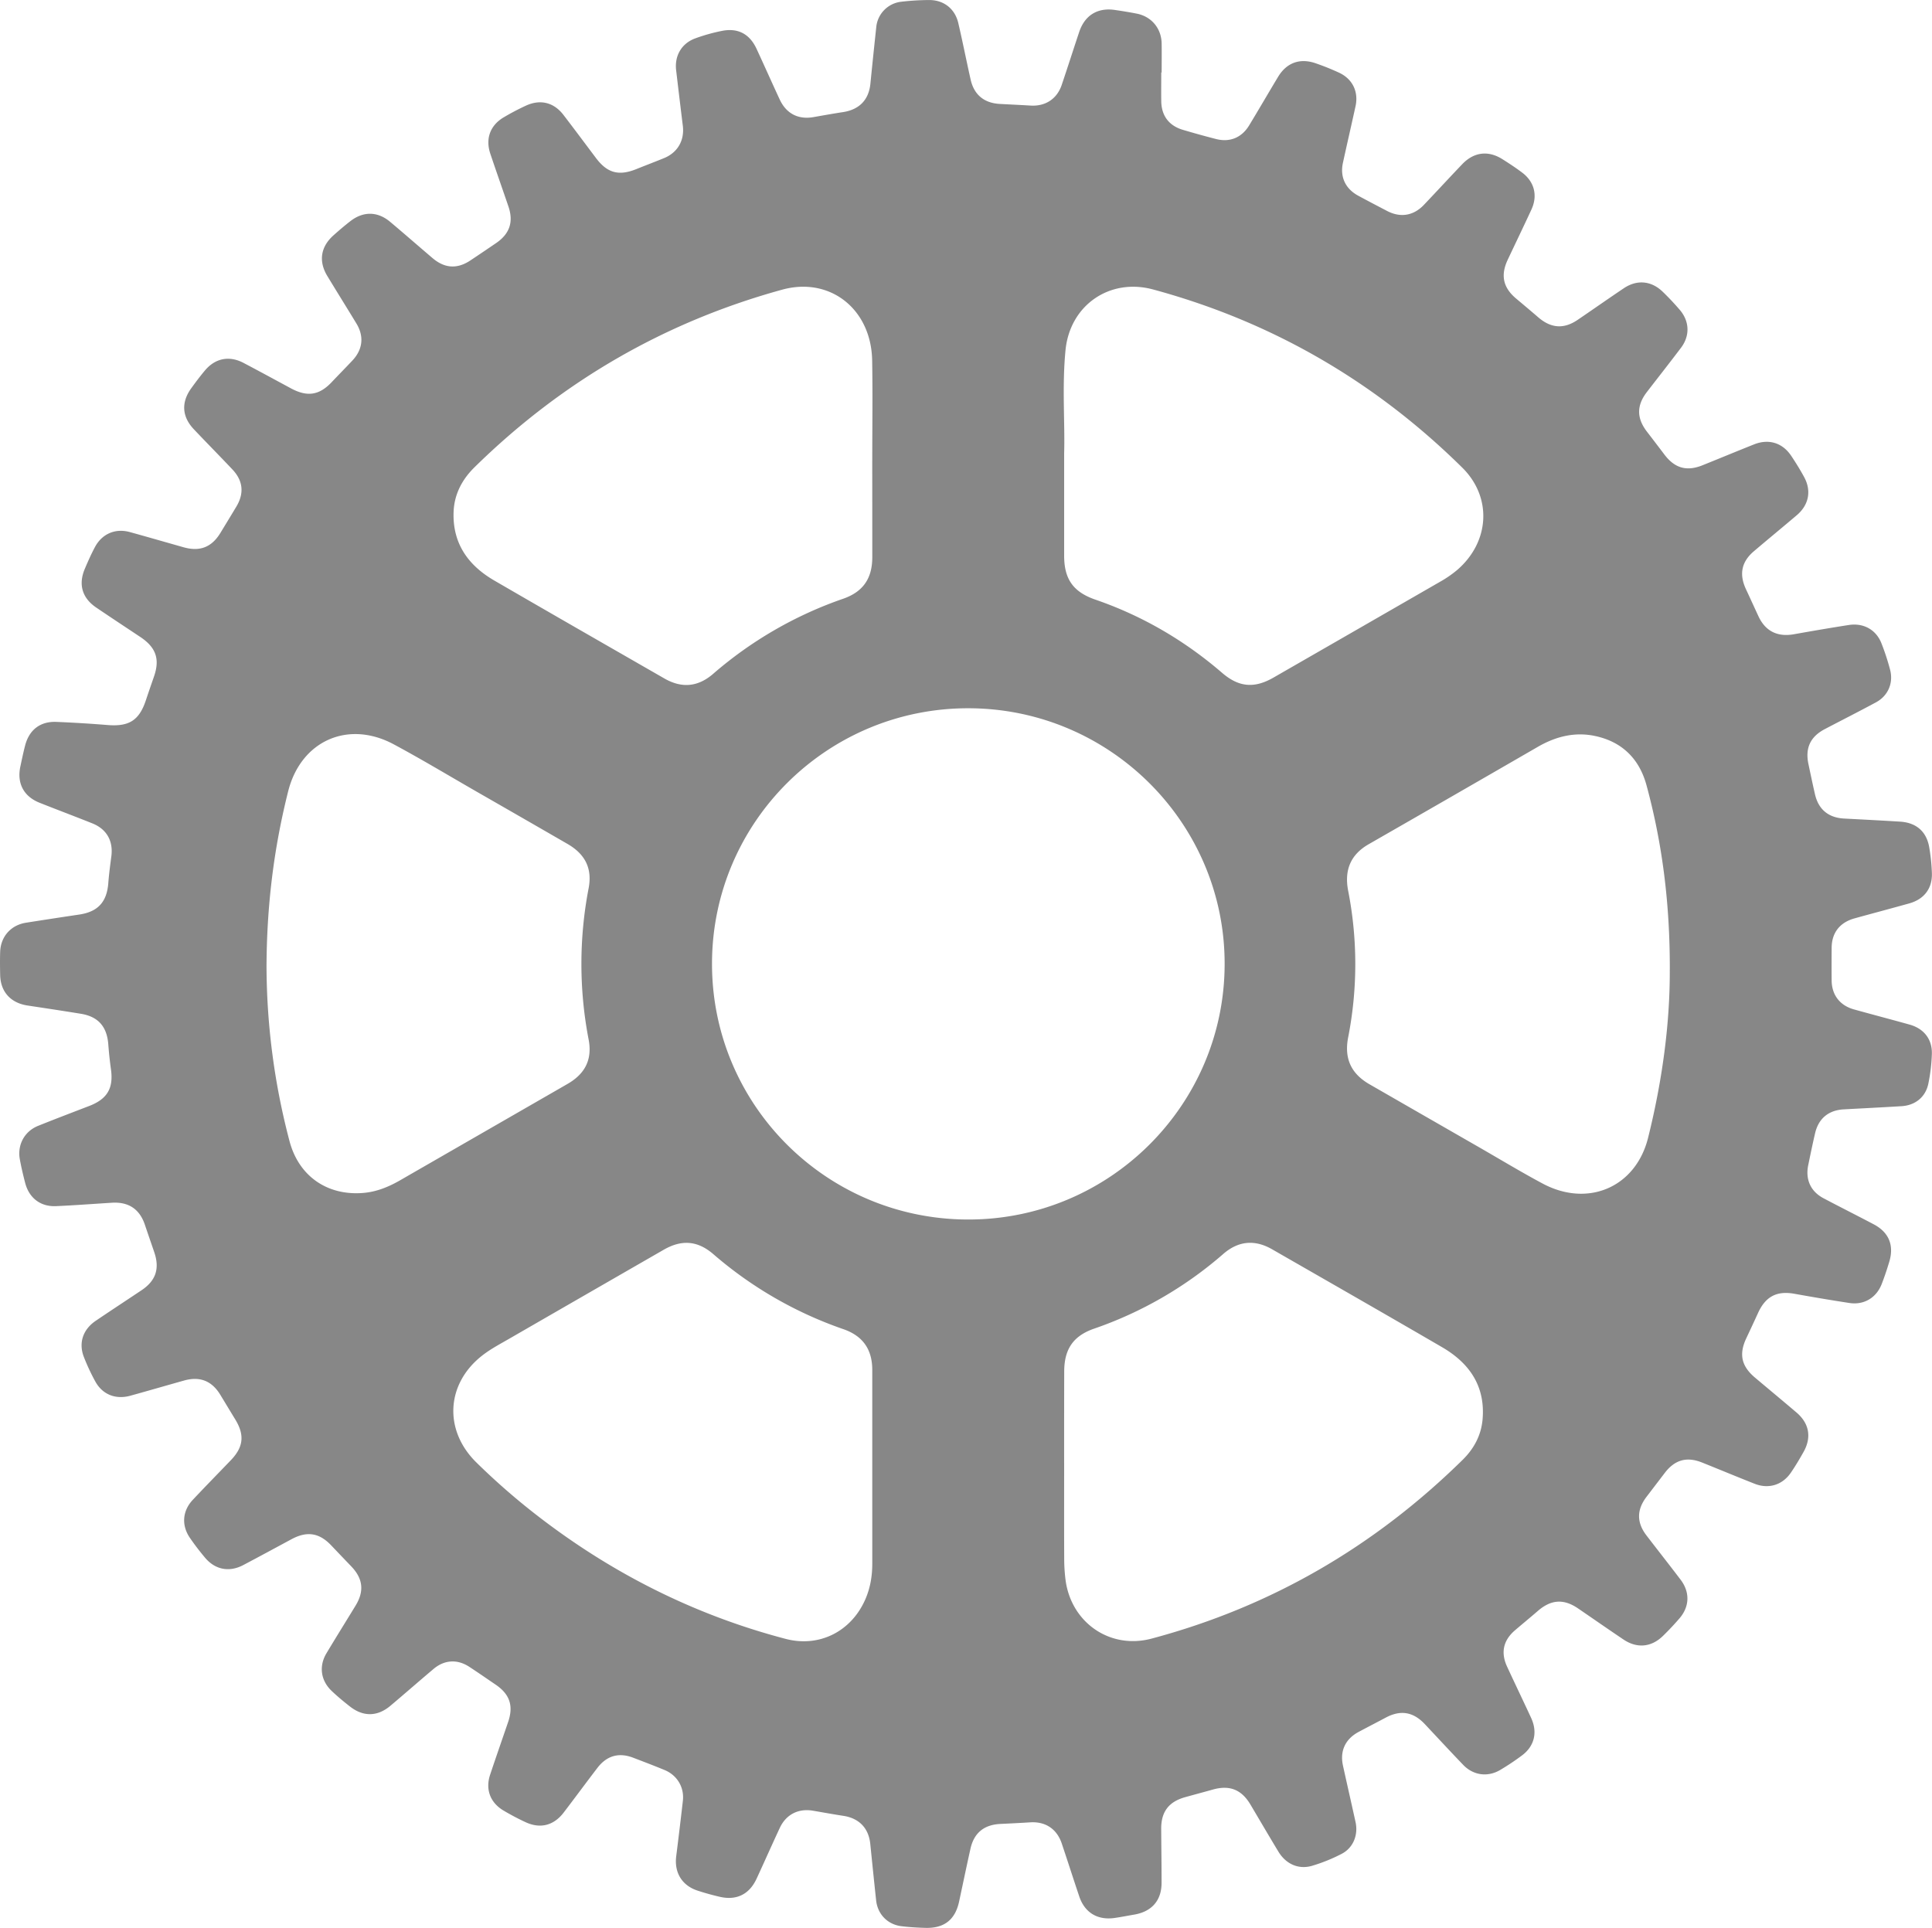 <svg id="Слой_1" data-name="Слой 1" xmlns="http://www.w3.org/2000/svg" viewBox="0 0 2000.22 1996.02"><defs><style>.cls-1{fill:#878787;}</style></defs><title>gear-icon</title><path class="cls-1" d="M2029.59,1053.52c0,10-.15,20,0,30,.27,14.88,8,25.15,22.24,29.4q17.18,5.12,34.55,9.57c14.17,3.62,26.45-1.4,34.13-14,10.18-16.75,20-33.74,30.11-50.5,8.94-14.78,23-19.67,39.45-13.71a257,257,0,0,1,24,9.7c13.79,6.64,19.91,19.77,16.64,34.64-4.28,19.47-8.75,38.89-13,58.36-3.23,14.68,2.43,26.92,15.79,34.18,9.92,5.38,19.93,10.6,29.94,15.82,13.77,7.18,27.31,5,38.07-6.32,13.31-14,26.39-28.21,39.73-42.17,12-12.54,26.82-14.4,41.45-5.2,7,4.42,14,9,20.61,14,12.63,9.52,16.19,23.77,9.56,38.15-8.06,17.48-16.46,34.8-24.65,52.22-7.5,16-4.65,28.73,8.77,40,7.65,6.42,15.3,12.83,22.86,19.36,13.3,11.48,26.51,12.45,40.9,2.66,15.95-10.85,31.73-21.93,47.73-32.69,13.5-9.08,28.29-7.86,40.08,3.42,6.25,6,12.18,12.32,17.81,18.88,10.23,11.9,10.74,26.88,1.34,39.32-11.63,15.4-23.58,30.55-35.35,45.85-10.71,13.91-10.65,27,0,40.92q9.14,11.86,18.16,23.8c10.68,14.12,23.05,17.68,39.4,11.11,17.86-7.18,35.62-14.58,53.51-21.68,15.12-6,29.35-1.62,38.39,11.91,4.79,7.18,9.36,14.54,13.46,22.13,7.67,14.22,4.71,28.79-7.76,39.37-14.72,12.49-29.64,24.75-44.35,37.25-12.88,10.93-15.46,23.82-8.23,39.3,4.35,9.32,8.61,18.68,12.93,28,7.15,15.44,19.64,21.68,36.62,18.67,19-3.36,38-6.67,57-9.6,15.12-2.32,28.1,4.86,33.64,18.74a244.57,244.57,0,0,1,9,27.43c3.69,13.8-2,27.14-14.54,33.9-17.52,9.47-35.31,18.45-52.95,27.7-15.06,7.9-20.53,19.62-17,36.28,2.21,10.4,4.37,20.81,6.75,31.17,3.63,15.84,14,24.33,30.22,25.2,19.28,1,38.57,2,57.84,3.19,16.72,1,27.34,10.13,30.2,26.36a198.17,198.17,0,0,1,2.79,26.79c.6,15.92-7.94,27.17-23.43,31.51-18.86,5.28-37.8,10.28-56.68,15.51-15.25,4.23-23.55,14.93-23.66,30.39-.08,11.32-.11,22.64,0,34,.15,14.89,8.54,25.81,23.08,29.85,19.19,5.34,38.47,10.38,57.65,15.74,14.95,4.18,23.64,15.4,23,30.81a180.8,180.8,0,0,1-3.69,30.65c-3,13.77-13.63,22.13-27.68,23-19.94,1.23-39.89,2.21-59.84,3.3-15.65.85-26.05,9.35-29.64,24.63-2.58,11-4.85,22.06-7.13,33.12-3.07,14.87,2.48,27.21,15.77,34.25,17.31,9.17,34.83,17.92,52.15,27.07,15.51,8.2,21.08,21.61,16.05,38.49-2.37,7.95-5,15.85-8,23.56-5.6,14.1-18.42,21.63-33.3,19.36-19.06-2.91-38.07-6.15-57-9.55-18.17-3.26-29.85,2.78-37.63,19.9-4,8.76-8.07,17.48-12.17,26.18-7.76,16.5-5.09,28.82,9,40.71,14.25,12,28.6,23.91,42.82,36,13.34,11.3,16,25.74,7.49,40.94-4.06,7.24-8.31,14.41-13,21.28-8.76,13-23.13,17.43-37.64,11.72-18.22-7.17-36.28-14.72-54.46-22-15.87-6.35-28.23-2.83-38.64,10.8q-9.39,12.29-18.78,24.59c-10.33,13.49-10.43,26.67-.12,40.11,11.74,15.32,23.69,30.47,35.35,45.85,9.81,12.94,9.32,27.86-1.28,40.11-5.44,6.29-11.15,12.38-17.12,18.17-12.08,11.7-26.85,13-40.86,3.55-15.73-10.58-31.27-21.42-46.92-32.12-14.9-10.18-27.94-9.28-41.68,2.63-7.8,6.76-15.78,13.29-23.62,20-12.1,10.37-14.94,23-8.21,37.58,8.2,17.78,16.73,35.41,24.93,53.19,6.88,14.93,3.38,29.31-9.65,38.93a256.45,256.45,0,0,1-22.39,14.93c-13,7.66-27.85,5.59-38.26-5.23-13.39-13.92-26.49-28.11-39.72-42.18-12-12.79-25.09-15-40.42-6.84-9.38,5-18.83,9.84-28.2,14.86-13.78,7.38-19.52,19.71-16.17,34.93,4.28,19.47,8.74,38.89,13,58.36,2.95,13.41-2.38,26.79-14.47,33a174.76,174.76,0,0,1-30.42,12.29c-14.08,4.16-27.15-1.75-34.95-14.62-9.81-16.2-19.35-32.55-29-48.82-9.23-15.48-21.53-20.34-38.86-15.48-9.59,2.69-19.22,5.25-28.81,7.93-16.91,4.73-24.79,15.18-24.69,32.74.11,18.65.41,37.29.39,55.94,0,18.18-10.1,29.75-28.23,32.85-6.88,1.18-13.73,2.57-20.65,3.53-17.53,2.44-30.73-5.64-36.33-22.29-6.14-18.24-12-36.57-18.12-54.81-5.12-15.21-16.93-22.94-32.74-21.93-10.3.65-20.6,1.15-30.91,1.65-16.84.83-27.22,9.28-30.88,25.68-4.05,18.16-7.83,36.37-11.73,54.56-4,18.77-15.26,27.82-34.54,27.37-8.31-.19-16.64-.72-24.9-1.68-14.52-1.69-24.92-12.33-26.48-26.73-2.11-19.52-4.07-39-6.08-58.58-1.68-16.32-11.56-26.52-27.84-29-10.51-1.61-21-3.53-31.47-5.32-15.11-2.57-27.85,3.86-34.34,17.78-8.14,17.44-15.91,35.05-24,52.52-7.53,16.29-20.77,22.86-38.2,18.83-7.76-1.79-15.46-3.94-23-6.41-16.1-5.26-24.18-18.68-22.06-35.54q3.62-28.71,6.9-57.47c1.58-13.88-5.88-26.45-19-31.86-10.73-4.43-21.59-8.56-32.44-12.71-14.81-5.67-27.29-2.2-37.07,10.56-11.74,15.32-23.16,30.87-34.88,46.2-10.37,13.56-24.37,17.08-39.72,9.86a253.79,253.79,0,0,1-22.88-12.11c-13.58-8.18-18.58-21.91-13.59-36.87,6.08-18.26,12.45-36.42,18.66-54.64,5.73-16.8,1.7-28.75-13-38.72-9.08-6.16-18.08-12.44-27.26-18.44-12.27-8-25.56-7.32-36.85,2.15-15,12.63-29.78,25.61-44.81,38.26-13.36,11.24-28,11.51-41.74.79-6.55-5.12-13-10.45-19-16.16-11.36-10.77-13.42-25.68-5.44-39,9.89-16.54,20.11-32.88,30.14-49.34,9.17-15,7.71-28-4.45-40.67q-10.38-10.81-20.7-21.67c-12.45-13.12-25.09-15.09-41.23-6.42-16.67,9-33.28,18-50,26.82-14.43,7.57-29,4.74-39.44-7.69-5.55-6.62-10.86-13.49-15.73-20.62-8.84-12.92-7.72-27.84,3-39.26,13-13.85,26.29-27.38,39.43-41.07s14.39-26.17,4.54-42.27c-5.2-8.5-10.33-17.05-15.51-25.56-8.75-14.35-21.14-19.24-37.44-14.67-18.54,5.19-37,10.59-55.58,15.71-15.3,4.23-29-1.22-36.41-14.86a217.43,217.43,0,0,1-11.77-25.26c-5.65-14.61-.94-28.46,12.31-37.45,15.68-10.63,31.54-21,47.29-31.54,15-10,19.12-22.5,13.23-39.65-3.23-9.42-6.48-18.83-9.66-28.26q-8.22-24.35-34.16-22.77c-19.27,1.19-38.53,2.68-57.82,3.52-16.17.7-27.95-8.46-32-24.21-2.06-8-4-16.14-5.48-24.3-2.73-15,4.84-29,19-34.65,17.54-7.07,35.23-13.76,52.88-20.57,18.65-7.2,25.19-18.34,22.47-37.85q-1.78-12.85-2.75-25.8c-1.38-18.47-10.39-28.86-28.4-31.79-18.38-3-36.79-5.76-55.2-8.55-17.49-2.65-28-14.2-28.36-31.67-.18-8-.26-16,0-24,.62-15.82,11.17-27.6,26.74-30.06q27.59-4.35,55.21-8.46c19.25-2.89,28.49-13,30-32.49.71-9.28,1.93-18.53,3.15-27.76,2.09-15.82-4.75-28.17-19.61-34.12-18.17-7.28-36.51-14.14-54.69-21.37-16.47-6.54-23.61-20.19-19.89-37.55,1.53-7.15,3-14.3,4.84-21.39,4.16-16.49,15.65-25.47,32.5-24.78q26.44,1.09,52.83,3.23c22.34,1.83,32.85-4.75,39.8-25.71,2.72-8.19,5.55-16.34,8.38-24.49,6.27-18.1,2.09-30.11-14.22-41-15.23-10.12-30.49-20.19-45.63-30.45-14.49-9.82-18.63-23.84-11.8-40,3.23-7.64,6.6-15.25,10.5-22.56,7.38-13.84,21.15-19.69,36.14-15.56,18.56,5.12,37.05,10.48,55.58,15.72,16.92,4.78,29.16,0,38.2-14.87,5.52-9.09,11.07-18.15,16.53-27.28,8.17-13.68,6.94-26.65-4-38.28-13.25-14.05-26.85-27.77-40.11-41.81-12.3-13-13.15-27.79-2.62-42.39,4.48-6.2,9.08-12.33,14-18.21,10.74-12.92,25.3-15.83,40.19-8,16.45,8.66,32.78,17.56,49.15,26.38,16.79,9,29.14,7.14,42-6.43,7.1-7.49,14.34-14.85,21.42-22.36,10.77-11.42,12.36-24.94,4.28-38.34-10-16.5-20.22-32.81-30.19-49.3-9.21-15.23-6.91-30.19,6.39-42.05,5.71-5.09,11.53-10.09,17.59-14.77,13.36-10.31,28.08-10.09,41,.71,14.79,12.41,29.32,25.14,44,37.63,12.65,10.73,25.56,11.46,39.24,2.35q13.28-8.85,26.45-17.85c14.13-9.61,18.32-21.91,12.85-38-6.21-18.22-12.63-36.36-18.75-54.61-5.2-15.51-.19-29.31,13.83-37.64a252.33,252.33,0,0,1,22.9-12.06c15-6.95,29-3.5,39,9.54,11.35,14.77,22.46,29.73,33.66,44.62,11.71,15.57,23.59,18.81,41.83,11.46,9.54-3.84,19.16-7.48,28.68-11.37,14.08-5.76,21.27-18.4,19.41-33.45-2.38-19.15-4.65-38.31-6.92-57.47-1.78-15,5.6-27.88,19.87-33.07a186.27,186.27,0,0,1,27.77-7.77c16.46-3.22,28.54,3.34,35.6,18.57,8.09,17.46,15.9,35.06,24,52.51,6.8,14.65,19.25,21,34.94,18.24,10.15-1.78,20.3-3.62,30.48-5.17,17-2.59,26.79-12.68,28.47-29.49q2.92-29.3,6.07-58.58a29.24,29.24,0,0,1,25.86-26.22,255.11,255.11,0,0,1,28.89-1.76c15.2-.06,26.74,9.07,30.19,23.9,4.52,19.41,8.39,39,12.75,58.42,3.54,15.8,14,24.36,30.21,25.25,10.63.58,21.28,1.06,31.91,1.7,15.27.91,27.26-6.84,32.18-21.38,6.17-18.22,12-36.57,18.1-54.81,5.8-17.32,19-25.42,36.91-22.81,7.57,1.1,15.12,2.32,22.62,3.79,15.35,3,25.59,15.3,25.84,31,.16,10,0,20,0,30Zm65.62,923.26c.26-145.67-118.48-264.48-264.73-264.92-146.71-.43-265.91,118.05-266,264.43-.12,146,118.11,264.43,264.55,264.92S2095,2123.08,2095.21,1976.77ZM1929.05,2497.5c0,31.62-.08,63.24.06,94.86a177.48,177.48,0,0,0,1.37,21.89c5.72,44.24,46,72.36,89.11,60.87,123.73-33,230.75-95.39,322-185.06,11.69-11.49,19.27-25.44,20.68-42.06,2.91-34.2-13.51-58-41.8-74.52-58.53-34.08-117.33-67.68-176.06-101.41-18-10.33-34.94-8.79-50.6,4.78a403.76,403.76,0,0,1-133.69,77.34c-21.6,7.47-31,21.2-31,44.44Q1929,2448.07,1929.05,2497.5Zm0-1049.74c0,40.21,0,73.16,0,106.11,0,24.27,9.39,37.62,32.39,45.54,48.65,16.77,92.22,42.25,131.16,75.8,17.2,14.82,33.19,16.33,53,5q86.36-49.62,172.67-99.34a114.66,114.66,0,0,0,18-12.45c33.44-29.1,36-75,5-105.66-90.54-89.38-197.23-151.21-320.08-184.5-45.14-12.23-86.29,16.46-90.74,63C1926.78,1379.08,1930,1417.1,1929.05,1447.77Zm-198.66,1051q0-50.93,0-101.86c0-21.2-9.72-35.14-29.85-42.15a410.19,410.19,0,0,1-134.66-77.66c-16.21-14-32.69-15.34-51.38-4.59q-80.29,46.19-160.54,92.47c-8.9,5.14-18.08,10-26.25,16.2-38.52,29.13-41.53,77.88-7.16,111.6a707.92,707.92,0,0,0,58.43,51.42c78.3,61.51,165.26,105.87,261.65,131.2,35,9.19,68.07-7.71,82.56-40.88,5.15-11.78,7.21-24.13,7.21-36.89Q1730.41,2548.17,1730.39,2498.74Zm0-1043.15c0-34.62.49-69.24-.11-103.85-.92-53.21-43.6-87-93.29-73.27-122,33.6-228.06,95.15-318.34,183.8-13,12.76-21.15,28.18-21.73,46.76-1,32.43,15.28,54.94,42.15,70.55,58.57,34,117.35,67.66,176.08,101.4,18,10.35,34.76,8.87,50.56-4.81a409.56,409.56,0,0,1,134.61-77.74c20.59-7.17,30.08-21,30.1-43Q1730.42,1505.51,1730.37,1455.58Zm825.71,527c.16-68.49-7.67-130.36-24.12-191-7.41-27.36-25.26-45.05-53.1-51-21-4.53-40.8.44-59.37,11.17q-87.56,50.61-175.29,100.92c-18.53,10.68-25.28,26.65-21.12,48.13a394.15,394.15,0,0,1,0,151.76c-4.22,21.65,2.81,37.51,22.1,48.6q56.13,32.3,112.3,64.54c22.18,12.74,44.09,26,66.6,38.07,47.21,25.4,96.64,4,109.46-47C2548.32,2097.7,2556.34,2037.86,2556.07,1982.58Zm-1452.83-1.39a717.37,717.37,0,0,0,23.82,178.91c9.55,36,38.77,56.47,75.92,53.59,13.94-1.08,26.41-6.17,38.33-13q86.79-49.95,173.58-99.91c18.14-10.45,25.77-25.24,21.83-45.91a414,414,0,0,1,0-156.72c3.93-20.63-3.73-35.38-21.91-45.87q-47-27.13-94.14-54.16c-28.51-16.38-56.7-33.37-85.66-48.91-47.55-25.53-96.29-3.51-109.38,48.64C1110.92,1856.5,1103.38,1916.07,1103.25,1981.19Z" transform="translate(-827.33 -978.54)"/></svg>